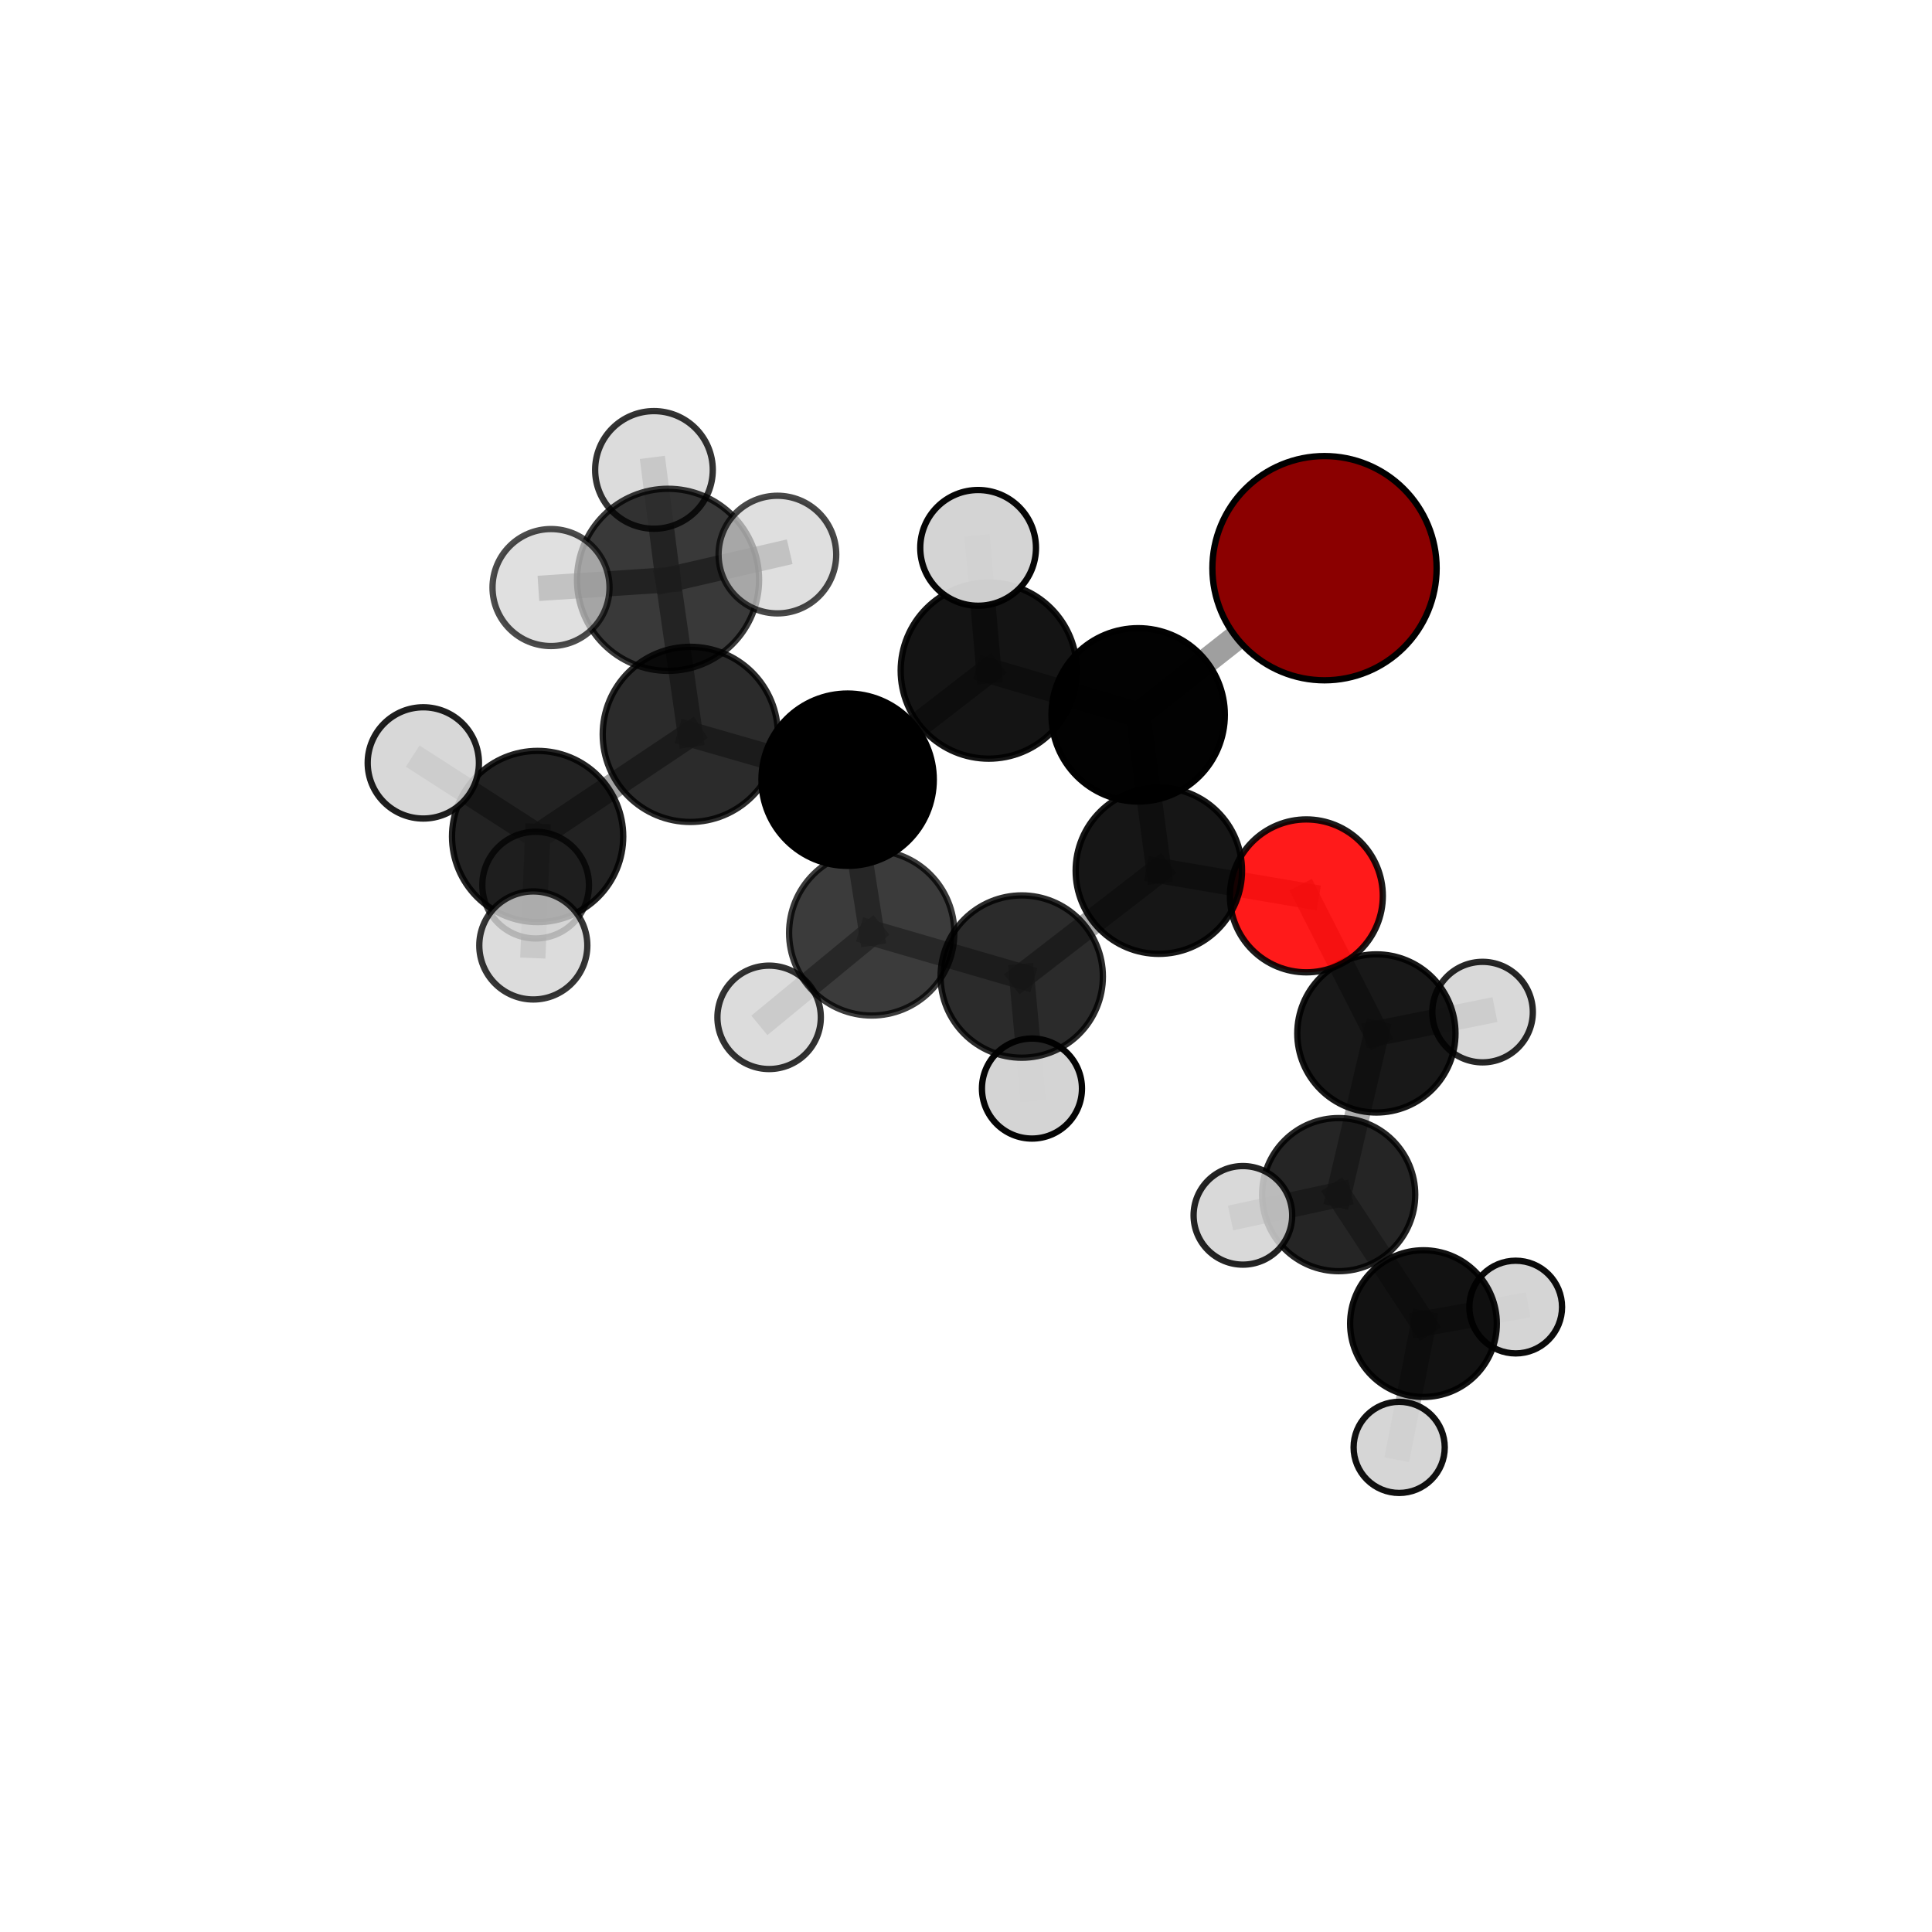 <?xml version="1.0" encoding="utf-8" standalone="no"?>
<!DOCTYPE svg PUBLIC "-//W3C//DTD SVG 1.1//EN"
  "http://www.w3.org/Graphics/SVG/1.1/DTD/svg11.dtd">
<svg xmlns:xlink="http://www.w3.org/1999/xlink" width="153pt" height="153pt" viewBox="0 0 153 153" xmlns="http://www.w3.org/2000/svg" version="1.1">
 <defs>
  <style type="text/css">*{stroke-linejoin: round; stroke-linecap: butt}</style>
 </defs>
 <g id="figure_1">
  <g id="patch_1">
   <path d="M 0 153 
L 153 153 
L 153 0 
L 0 0 
L 0 153 
z
" style="fill: none"/>
  </g>
  <g id="patch_2">
   <path d="M 7.2 145.8 
L 145.8 145.8 
L 145.8 7.2 
L 7.2 7.2 
L 7.2 145.8 
z
" style="fill: none"/>
  </g>
  <g id="axes_1">
   <g id="line2d_1">
    <path d="M 104.891 44.996 
L 90.133 56.611 
" clip-path="url(#peab03b5233)" style="fill: none; stroke: #808080; stroke-opacity: 0.747; stroke-width: 2; stroke-linecap: square"/>
   </g>
   <g id="line2d_2">
    <path d="M 90.133 56.611 
L 91.771 68.951 
" clip-path="url(#peab03b5233)" style="fill: none; stroke: #808080; stroke-opacity: 0.71; stroke-width: 2; stroke-linecap: square"/>
   </g>
   <g id="line2d_3">
    <path d="M 103.454 70.947 
L 91.771 68.951 
" clip-path="url(#peab03b5233)" style="fill: none; stroke: #808080; stroke-opacity: 0.683; stroke-width: 2; stroke-linecap: square"/>
   </g>
   <g id="line2d_4">
    <path d="M 103.454 70.947 
L 108.999 81.84 
" clip-path="url(#peab03b5233)" style="fill: none; stroke: #808080; stroke-opacity: 0.659; stroke-width: 2; stroke-linecap: square"/>
   </g>
   <g id="line2d_5">
    <path d="M 108.999 81.84 
L 106.012 94.605 
" clip-path="url(#peab03b5233)" style="fill: none; stroke: #808080; stroke-opacity: 0.628; stroke-width: 2; stroke-linecap: square"/>
   </g>
   <g id="line2d_6">
    <path d="M 108.999 81.84 
L 117.408 80.15 
" clip-path="url(#peab03b5233)" style="fill: none; stroke: #808080; stroke-opacity: 0.64; stroke-width: 2; stroke-linecap: square"/>
   </g>
   <g id="line2d_7">
    <path d="M 54.666 58.158 
L 67.126 61.745 
" clip-path="url(#peab03b5233)" style="fill: none; stroke: #808080; stroke-opacity: 0.734; stroke-width: 2; stroke-linecap: square"/>
   </g>
   <g id="line2d_8">
    <path d="M 54.666 58.158 
L 52.904 45.917 
" clip-path="url(#peab03b5233)" style="fill: none; stroke: #808080; stroke-opacity: 0.764; stroke-width: 2; stroke-linecap: square"/>
   </g>
   <g id="line2d_9">
    <path d="M 54.666 58.158 
L 42.575 66.244 
" clip-path="url(#peab03b5233)" style="fill: none; stroke: #808080; stroke-opacity: 0.73; stroke-width: 2; stroke-linecap: square"/>
   </g>
   <g id="line2d_10">
    <path d="M 67.126 61.745 
L 78.302 53.107 
" clip-path="url(#peab03b5233)" style="fill: none; stroke: #808080; stroke-opacity: 0.737; stroke-width: 2; stroke-linecap: square"/>
   </g>
   <g id="line2d_11">
    <path d="M 67.126 61.745 
L 69.033 73.879 
" clip-path="url(#peab03b5233)" style="fill: none; stroke: #808080; stroke-opacity: 0.704; stroke-width: 2; stroke-linecap: square"/>
   </g>
   <g id="line2d_12">
    <path d="M 52.904 45.917 
L 43.636 46.53 
" clip-path="url(#peab03b5233)" style="fill: none; stroke: #808080; stroke-opacity: 0.79; stroke-width: 2; stroke-linecap: square"/>
   </g>
   <g id="line2d_13">
    <path d="M 52.904 45.917 
L 61.565 43.918 
" clip-path="url(#peab03b5233)" style="fill: none; stroke: #808080; stroke-opacity: 0.793; stroke-width: 2; stroke-linecap: square"/>
   </g>
   <g id="line2d_14">
    <path d="M 52.904 45.917 
L 51.789 37.214 
" clip-path="url(#peab03b5233)" style="fill: none; stroke: #808080; stroke-opacity: 0.793; stroke-width: 2; stroke-linecap: square"/>
   </g>
   <g id="line2d_15">
    <path d="M 42.575 66.244 
L 33.523 60.417 
" clip-path="url(#peab03b5233)" style="fill: none; stroke: #808080; stroke-opacity: 0.727; stroke-width: 2; stroke-linecap: square"/>
   </g>
   <g id="line2d_16">
    <path d="M 42.575 66.244 
L 42.419 70.095 
" clip-path="url(#peab03b5233)" style="fill: none; stroke: #808080; stroke-opacity: 0.706; stroke-width: 2; stroke-linecap: square"/>
   </g>
   <g id="line2d_17">
    <path d="M 42.575 66.244 
L 42.234 74.873 
" clip-path="url(#peab03b5233)" style="fill: none; stroke: #808080; stroke-opacity: 0.712; stroke-width: 2; stroke-linecap: square"/>
   </g>
   <g id="line2d_18">
    <path d="M 78.302 53.107 
L 90.133 56.611 
" clip-path="url(#peab03b5233)" style="fill: none; stroke: #808080; stroke-opacity: 0.74; stroke-width: 2; stroke-linecap: square"/>
   </g>
   <g id="line2d_19">
    <path d="M 78.302 53.107 
L 77.459 43.387 
" clip-path="url(#peab03b5233)" style="fill: none; stroke: #808080; stroke-opacity: 0.765; stroke-width: 2; stroke-linecap: square"/>
   </g>
   <g id="line2d_20">
    <path d="M 69.033 73.879 
L 80.914 77.337 
" clip-path="url(#peab03b5233)" style="fill: none; stroke: #808080; stroke-opacity: 0.674; stroke-width: 2; stroke-linecap: square"/>
   </g>
   <g id="line2d_21">
    <path d="M 69.033 73.879 
L 60.908 80.566 
" clip-path="url(#peab03b5233)" style="fill: none; stroke: #808080; stroke-opacity: 0.673; stroke-width: 2; stroke-linecap: square"/>
   </g>
   <g id="line2d_22">
    <path d="M 80.914 77.337 
L 91.771 68.951 
" clip-path="url(#peab03b5233)" style="fill: none; stroke: #808080; stroke-opacity: 0.678; stroke-width: 2; stroke-linecap: square"/>
   </g>
   <g id="line2d_23">
    <path d="M 80.914 77.337 
L 81.724 86.206 
" clip-path="url(#peab03b5233)" style="fill: none; stroke: #808080; stroke-opacity: 0.65; stroke-width: 2; stroke-linecap: square"/>
   </g>
   <g id="line2d_24">
    <path d="M 106.012 94.605 
L 112.729 104.82 
" clip-path="url(#peab03b5233)" style="fill: none; stroke: #808080; stroke-opacity: 0.597; stroke-width: 2; stroke-linecap: square"/>
   </g>
   <g id="line2d_25">
    <path d="M 106.012 94.605 
L 98.428 96.247 
" clip-path="url(#peab03b5233)" style="fill: none; stroke: #808080; stroke-opacity: 0.618; stroke-width: 2; stroke-linecap: square"/>
   </g>
   <g id="line2d_26">
    <path d="M 112.729 104.82 
L 110.805 114.621 
" clip-path="url(#peab03b5233)" style="fill: none; stroke: #808080; stroke-opacity: 0.57; stroke-width: 2; stroke-linecap: square"/>
   </g>
   <g id="line2d_27">
    <path d="M 112.729 104.82 
L 120.033 103.51 
" clip-path="url(#peab03b5233)" style="fill: none; stroke: #808080; stroke-opacity: 0.576; stroke-width: 2; stroke-linecap: square"/>
   </g>
   <g id="Path3DCollection_1">
    <path d="M 120.033 107.18 
C 121.006 107.18 121.94 106.793 122.628 106.105 
C 123.316 105.417 123.703 104.483 123.703 103.51 
C 123.703 102.536 123.316 101.602 122.628 100.914 
C 121.94 100.226 121.006 99.839 120.033 99.839 
C 119.059 99.839 118.126 100.226 117.437 100.914 
C 116.749 101.602 116.362 102.536 116.362 103.51 
C 116.362 104.483 116.749 105.417 117.437 106.105 
C 118.126 106.793 119.059 107.18 120.033 107.18 
z
" clip-path="url(#peab03b5233)" style="fill: #d3d3d3; fill-opacity: 0.954; stroke: #000000; stroke-opacity: 0.954; stroke-width: 0.5"/>
    <path d="M 117.408 84.131 
C 118.464 84.131 119.476 83.711 120.223 82.965 
C 120.969 82.219 121.389 81.206 121.389 80.15 
C 121.389 79.095 120.969 78.082 120.223 77.336 
C 119.476 76.589 118.464 76.17 117.408 76.17 
C 116.353 76.17 115.34 76.589 114.594 77.336 
C 113.847 78.082 113.428 79.095 113.428 80.15 
C 113.428 81.206 113.847 82.219 114.594 82.965 
C 115.34 83.711 116.353 84.131 117.408 84.131 
z
" clip-path="url(#peab03b5233)" style="fill: #d3d3d3; fill-opacity: 0.845; stroke: #000000; stroke-opacity: 0.845; stroke-width: 0.5"/>
    <path d="M 112.729 110.628 
C 114.269 110.628 115.746 110.016 116.835 108.927 
C 117.925 107.838 118.537 106.361 118.537 104.82 
C 118.537 103.28 117.925 101.803 116.835 100.713 
C 115.746 99.624 114.269 99.012 112.729 99.012 
C 111.188 99.012 109.711 99.624 108.622 100.713 
C 107.533 101.803 106.921 103.28 106.921 104.82 
C 106.921 106.361 107.533 107.838 108.622 108.927 
C 109.711 110.016 111.188 110.628 112.729 110.628 
z
" clip-path="url(#peab03b5233)" style="fill-opacity: 0.928; stroke: #000000; stroke-opacity: 0.928; stroke-width: 0.5"/>
    <path d="M 108.999 88.103 
C 110.66 88.103 112.254 87.443 113.428 86.268 
C 114.603 85.094 115.263 83.501 115.263 81.84 
C 115.263 80.179 114.603 78.586 113.428 77.411 
C 112.254 76.237 110.66 75.577 108.999 75.577 
C 107.338 75.577 105.745 76.237 104.571 77.411 
C 103.396 78.586 102.736 80.179 102.736 81.84 
C 102.736 83.501 103.396 85.094 104.571 86.268 
C 105.745 87.443 107.338 88.103 108.999 88.103 
z
" clip-path="url(#peab03b5233)" style="fill-opacity: 0.906; stroke: #000000; stroke-opacity: 0.906; stroke-width: 0.5"/>
    <path d="M 81.724 90.166 
C 82.774 90.166 83.781 89.749 84.524 89.006 
C 85.267 88.263 85.684 87.256 85.684 86.206 
C 85.684 85.155 85.267 84.148 84.524 83.405 
C 83.781 82.663 82.774 82.245 81.724 82.245 
C 80.673 82.245 79.666 82.663 78.923 83.405 
C 78.181 84.148 77.763 85.155 77.763 86.206 
C 77.763 87.256 78.181 88.263 78.923 89.006 
C 79.666 89.749 80.673 90.166 81.724 90.166 
z
" clip-path="url(#peab03b5233)" style="fill: #d3d3d3; fill-opacity: 0.983; stroke: #000000; stroke-opacity: 0.983; stroke-width: 0.5"/>
    <path d="M 103.454 77.001 
C 105.06 77.001 106.6 76.363 107.736 75.228 
C 108.871 74.092 109.509 72.552 109.509 70.947 
C 109.509 69.341 108.871 67.801 107.736 66.665 
C 106.6 65.53 105.06 64.892 103.454 64.892 
C 101.848 64.892 100.308 65.53 99.173 66.665 
C 98.037 67.801 97.4 69.341 97.4 70.947 
C 97.4 72.552 98.037 74.092 99.173 75.228 
C 100.308 76.363 101.848 77.001 103.454 77.001 
z
" clip-path="url(#peab03b5233)" style="fill: #ff0000; fill-opacity: 0.898; stroke: #000000; stroke-opacity: 0.898; stroke-width: 0.5"/>
    <path d="M 110.805 118.23 
C 111.762 118.23 112.68 117.85 113.356 117.173 
C 114.033 116.496 114.413 115.578 114.413 114.621 
C 114.413 113.665 114.033 112.747 113.356 112.07 
C 112.68 111.393 111.762 111.013 110.805 111.013 
C 109.848 111.013 108.93 111.393 108.253 112.07 
C 107.577 112.747 107.196 113.665 107.196 114.621 
C 107.196 115.578 107.577 116.496 108.253 117.173 
C 108.93 117.85 109.848 118.23 110.805 118.23 
z
" clip-path="url(#peab03b5233)" style="fill: #d3d3d3; fill-opacity: 0.936; stroke: #000000; stroke-opacity: 0.936; stroke-width: 0.5"/>
    <path d="M 106.012 100.668 
C 107.62 100.668 109.162 100.029 110.299 98.892 
C 111.436 97.755 112.075 96.213 112.075 94.605 
C 112.075 92.998 111.436 91.456 110.299 90.319 
C 109.162 89.182 107.62 88.543 106.012 88.543 
C 104.405 88.543 102.863 89.182 101.726 90.319 
C 100.589 91.456 99.95 92.998 99.95 94.605 
C 99.95 96.213 100.589 97.755 101.726 98.892 
C 102.863 100.029 104.405 100.668 106.012 100.668 
z
" clip-path="url(#peab03b5233)" style="fill-opacity: 0.854; stroke: #000000; stroke-opacity: 0.854; stroke-width: 0.5"/>
    <path d="M 80.914 83.763 
C 82.618 83.763 84.252 83.086 85.458 81.881 
C 86.663 80.675 87.34 79.041 87.34 77.337 
C 87.34 75.632 86.663 73.998 85.458 72.793 
C 84.252 71.588 82.618 70.91 80.914 70.91 
C 79.209 70.91 77.575 71.588 76.37 72.793 
C 75.165 73.998 74.487 75.632 74.487 77.337 
C 74.487 79.041 75.165 80.675 76.37 81.881 
C 77.575 83.086 79.209 83.763 80.914 83.763 
z
" clip-path="url(#peab03b5233)" style="fill-opacity: 0.832; stroke: #000000; stroke-opacity: 0.832; stroke-width: 0.5"/>
    <path d="M 91.771 75.539 
C 93.519 75.539 95.194 74.845 96.43 73.609 
C 97.665 72.374 98.359 70.698 98.359 68.951 
C 98.359 67.204 97.665 65.528 96.43 64.293 
C 95.194 63.057 93.519 62.363 91.771 62.363 
C 90.024 62.363 88.349 63.057 87.113 64.293 
C 85.878 65.528 85.184 67.204 85.184 68.951 
C 85.184 70.698 85.878 72.374 87.113 73.609 
C 88.349 74.845 90.024 75.539 91.771 75.539 
z
" clip-path="url(#peab03b5233)" style="fill-opacity: 0.914; stroke: #000000; stroke-opacity: 0.914; stroke-width: 0.5"/>
    <path d="M 98.428 100.15 
C 99.463 100.15 100.456 99.739 101.188 99.007 
C 101.92 98.275 102.332 97.282 102.332 96.247 
C 102.332 95.211 101.92 94.218 101.188 93.486 
C 100.456 92.754 99.463 92.343 98.428 92.343 
C 97.393 92.343 96.4 92.754 95.668 93.486 
C 94.936 94.218 94.524 95.211 94.524 96.247 
C 94.524 97.282 94.936 98.275 95.668 99.007 
C 96.4 99.739 97.393 100.15 98.428 100.15 
z
" clip-path="url(#peab03b5233)" style="fill: #d3d3d3; fill-opacity: 0.862; stroke: #000000; stroke-opacity: 0.862; stroke-width: 0.5"/>
    <path d="M 60.908 84.66 
C 61.994 84.66 63.036 84.229 63.804 83.461 
C 64.572 82.693 65.003 81.652 65.003 80.566 
C 65.003 79.48 64.572 78.438 63.804 77.67 
C 63.036 76.902 61.994 76.471 60.908 76.471 
C 59.822 76.471 58.781 76.902 58.013 77.67 
C 57.245 78.438 56.814 79.48 56.814 80.566 
C 56.814 81.652 57.245 82.693 58.013 83.461 
C 58.781 84.229 59.822 84.66 60.908 84.66 
z
" clip-path="url(#peab03b5233)" style="fill: #d3d3d3; fill-opacity: 0.803; stroke: #000000; stroke-opacity: 0.803; stroke-width: 0.5"/>
    <path d="M 69.033 80.422 
C 70.768 80.422 72.433 79.732 73.66 78.505 
C 74.887 77.278 75.576 75.614 75.576 73.879 
C 75.576 72.143 74.887 70.479 73.66 69.252 
C 72.433 68.025 70.768 67.335 69.033 67.335 
C 67.298 67.335 65.633 68.025 64.406 69.252 
C 63.179 70.479 62.49 72.143 62.49 73.879 
C 62.49 75.614 63.179 77.278 64.406 78.505 
C 65.633 79.732 67.298 80.422 69.033 80.422 
z
" clip-path="url(#peab03b5233)" style="fill-opacity: 0.768; stroke: #000000; stroke-opacity: 0.768; stroke-width: 0.5"/>
    <path d="M 42.419 74.319 
C 43.539 74.319 44.613 73.874 45.405 73.082 
C 46.198 72.29 46.643 71.216 46.643 70.095 
C 46.643 68.975 46.198 67.901 45.405 67.109 
C 44.613 66.316 43.539 65.871 42.419 65.871 
C 41.299 65.871 40.224 66.316 39.432 67.109 
C 38.64 67.901 38.195 68.975 38.195 70.095 
C 38.195 71.216 38.64 72.29 39.432 73.082 
C 40.224 73.874 41.299 74.319 42.419 74.319 
z
" clip-path="url(#peab03b5233)" style="fill: #d3d3d3; fill-opacity: 0.726; stroke: #000000; stroke-opacity: 0.726; stroke-width: 0.5"/>
    <path d="M 90.133 63.475 
C 91.953 63.475 93.699 62.752 94.987 61.465 
C 96.274 60.178 96.997 58.431 96.997 56.611 
C 96.997 54.791 96.274 53.045 94.987 51.758 
C 93.699 50.47 91.953 49.747 90.133 49.747 
C 88.313 49.747 86.567 50.47 85.279 51.758 
C 83.992 53.045 83.269 54.791 83.269 56.611 
C 83.269 58.431 83.992 60.178 85.279 61.465 
C 86.567 62.752 88.313 63.475 90.133 63.475 
z
" clip-path="url(#peab03b5233)" style="fill-opacity: 0.992; stroke: #000000; stroke-opacity: 0.992; stroke-width: 0.5"/>
    <path d="M 104.891 53.875 
C 107.246 53.875 109.505 52.94 111.17 51.275 
C 112.835 49.61 113.77 47.351 113.77 44.996 
C 113.77 42.642 112.835 40.383 111.17 38.718 
C 109.505 37.053 107.246 36.117 104.891 36.117 
C 102.537 36.117 100.278 37.053 98.613 38.718 
C 96.948 40.383 96.012 42.642 96.012 44.996 
C 96.012 47.351 96.948 49.61 98.613 51.275 
C 100.278 52.94 102.537 53.875 104.891 53.875 
z
" clip-path="url(#peab03b5233)" style="fill: #8b0000; stroke: #000000; stroke-width: 0.5"/>
    <path d="M 67.126 68.568 
C 68.935 68.568 70.671 67.849 71.95 66.57 
C 73.23 65.29 73.948 63.555 73.948 61.745 
C 73.948 59.936 73.23 58.2 71.95 56.921 
C 70.671 55.642 68.935 54.923 67.126 54.923 
C 65.317 54.923 63.581 55.642 62.302 56.921 
C 61.022 58.2 60.303 59.936 60.303 61.745 
C 60.303 63.555 61.022 65.29 62.302 66.57 
C 63.581 67.849 65.317 68.568 67.126 68.568 
z
" clip-path="url(#peab03b5233)" style="fill-opacity: 1; stroke: #000000; stroke-opacity: 1; stroke-width: 0.5"/>
    <path d="M 78.302 60.081 
C 80.152 60.081 81.926 59.347 83.234 58.039 
C 84.541 56.731 85.276 54.957 85.276 53.107 
C 85.276 51.258 84.541 49.483 83.234 48.176 
C 81.926 46.868 80.152 46.133 78.302 46.133 
C 76.452 46.133 74.678 46.868 73.371 48.176 
C 72.063 49.483 71.328 51.258 71.328 53.107 
C 71.328 54.957 72.063 56.731 73.371 58.039 
C 74.678 59.347 76.452 60.081 78.302 60.081 
z
" clip-path="url(#peab03b5233)" style="fill-opacity: 0.921; stroke: #000000; stroke-opacity: 0.921; stroke-width: 0.5"/>
    <path d="M 42.575 73.023 
C 44.373 73.023 46.098 72.308 47.369 71.037 
C 48.64 69.766 49.355 68.041 49.355 66.244 
C 49.355 64.446 48.64 62.721 47.369 61.45 
C 46.098 60.179 44.373 59.465 42.575 59.465 
C 40.778 59.465 39.053 60.179 37.782 61.45 
C 36.511 62.721 35.796 64.446 35.796 66.244 
C 35.796 68.041 36.511 69.766 37.782 71.037 
C 39.053 72.308 40.778 73.023 42.575 73.023 
z
" clip-path="url(#peab03b5233)" style="fill-opacity: 0.867; stroke: #000000; stroke-opacity: 0.867; stroke-width: 0.5"/>
    <path d="M 33.523 64.822 
C 34.691 64.822 35.812 64.358 36.638 63.532 
C 37.464 62.705 37.928 61.585 37.928 60.417 
C 37.928 59.248 37.464 58.128 36.638 57.302 
C 35.812 56.475 34.691 56.011 33.523 56.011 
C 32.355 56.011 31.234 56.475 30.408 57.302 
C 29.582 58.128 29.118 59.248 29.118 60.417 
C 29.118 61.585 29.582 62.705 30.408 63.532 
C 31.234 64.358 32.355 64.822 33.523 64.822 
z
" clip-path="url(#peab03b5233)" style="fill: #d3d3d3; fill-opacity: 0.882; stroke: #000000; stroke-opacity: 0.882; stroke-width: 0.5"/>
    <path d="M 77.459 47.97 
C 78.674 47.97 79.84 47.487 80.699 46.628 
C 81.559 45.768 82.041 44.603 82.041 43.387 
C 82.041 42.172 81.559 41.006 80.699 40.147 
C 79.84 39.288 78.674 38.805 77.459 38.805 
C 76.244 38.805 75.078 39.288 74.219 40.147 
C 73.36 41.006 72.877 42.172 72.877 43.387 
C 72.877 44.603 73.36 45.768 74.219 46.628 
C 75.078 47.487 76.244 47.97 77.459 47.97 
z
" clip-path="url(#peab03b5233)" style="fill: #d3d3d3; fill-opacity: 0.976; stroke: #000000; stroke-opacity: 0.976; stroke-width: 0.5"/>
    <path d="M 54.666 65.093 
C 56.505 65.093 58.27 64.362 59.57 63.062 
C 60.871 61.761 61.602 59.997 61.602 58.158 
C 61.602 56.318 60.871 54.554 59.57 53.253 
C 58.27 51.953 56.505 51.222 54.666 51.222 
C 52.826 51.222 51.062 51.953 49.762 53.253 
C 48.461 54.554 47.73 56.318 47.73 58.158 
C 47.73 59.997 48.461 61.761 49.762 63.062 
C 51.062 64.362 52.826 65.093 54.666 65.093 
z
" clip-path="url(#peab03b5233)" style="fill-opacity: 0.829; stroke: #000000; stroke-opacity: 0.829; stroke-width: 0.5"/>
    <path d="M 51.789 41.872 
C 53.025 41.872 54.209 41.381 55.083 40.508 
C 55.956 39.634 56.447 38.45 56.447 37.214 
C 56.447 35.979 55.956 34.794 55.083 33.921 
C 54.209 33.047 53.025 32.556 51.789 32.556 
C 50.554 32.556 49.369 33.047 48.496 33.921 
C 47.622 34.794 47.131 35.979 47.131 37.214 
C 47.131 38.45 47.622 39.634 48.496 40.508 
C 49.369 41.381 50.554 41.872 51.789 41.872 
z
" clip-path="url(#peab03b5233)" style="fill: #d3d3d3; fill-opacity: 0.798; stroke: #000000; stroke-opacity: 0.798; stroke-width: 0.5"/>
    <path d="M 42.234 79.151 
C 43.368 79.151 44.457 78.7 45.259 77.898 
C 46.061 77.096 46.512 76.008 46.512 74.873 
C 46.512 73.739 46.061 72.651 45.259 71.848 
C 44.457 71.046 43.368 70.595 42.234 70.595 
C 41.099 70.595 40.011 71.046 39.209 71.848 
C 38.407 72.651 37.956 73.739 37.956 74.873 
C 37.956 76.008 38.407 77.096 39.209 77.898 
C 40.011 78.7 41.099 79.151 42.234 79.151 
z
" clip-path="url(#peab03b5233)" style="fill: #d3d3d3; fill-opacity: 0.792; stroke: #000000; stroke-opacity: 0.792; stroke-width: 0.5"/>
    <path d="M 52.904 53.126 
C 54.816 53.126 56.649 52.366 58.001 51.014 
C 59.353 49.662 60.113 47.828 60.113 45.917 
C 60.113 44.005 59.353 42.171 58.001 40.819 
C 56.649 39.467 54.816 38.707 52.904 38.707 
C 50.992 38.707 49.158 39.467 47.806 40.819 
C 46.454 42.171 45.695 44.005 45.695 45.917 
C 45.695 47.828 46.454 49.662 47.806 51.014 
C 49.158 52.366 50.992 53.126 52.904 53.126 
z
" clip-path="url(#peab03b5233)" style="fill-opacity: 0.777; stroke: #000000; stroke-opacity: 0.777; stroke-width: 0.5"/>
    <path d="M 43.636 51.162 
C 44.865 51.162 46.043 50.674 46.912 49.805 
C 47.781 48.936 48.269 47.758 48.269 46.53 
C 48.269 45.301 47.781 44.123 46.912 43.254 
C 46.043 42.385 44.865 41.897 43.636 41.897 
C 42.408 41.897 41.23 42.385 40.361 43.254 
C 39.492 44.123 39.004 45.301 39.004 46.53 
C 39.004 47.758 39.492 48.936 40.361 49.805 
C 41.23 50.674 42.408 51.162 43.636 51.162 
z
" clip-path="url(#peab03b5233)" style="fill: #d3d3d3; fill-opacity: 0.7; stroke: #000000; stroke-opacity: 0.7; stroke-width: 0.5"/>
    <path d="M 61.565 48.576 
C 62.8 48.576 63.985 48.085 64.859 47.212 
C 65.732 46.338 66.223 45.153 66.223 43.918 
C 66.223 42.682 65.732 41.497 64.859 40.624 
C 63.985 39.75 62.8 39.259 61.565 39.259 
C 60.329 39.259 59.144 39.75 58.271 40.624 
C 57.397 41.497 56.906 42.682 56.906 43.918 
C 56.906 45.153 57.397 46.338 58.271 47.212 
C 59.144 48.085 60.329 48.576 61.565 48.576 
z
" clip-path="url(#peab03b5233)" style="fill: #d3d3d3; fill-opacity: 0.716; stroke: #000000; stroke-opacity: 0.716; stroke-width: 0.5"/>
   </g>
  </g>
 </g>
 <defs>
  <clipPath id="peab03b5233">
   <rect x="7.2" y="7.2" width="138.6" height="138.6"/>
  </clipPath>
 </defs>
</svg>
